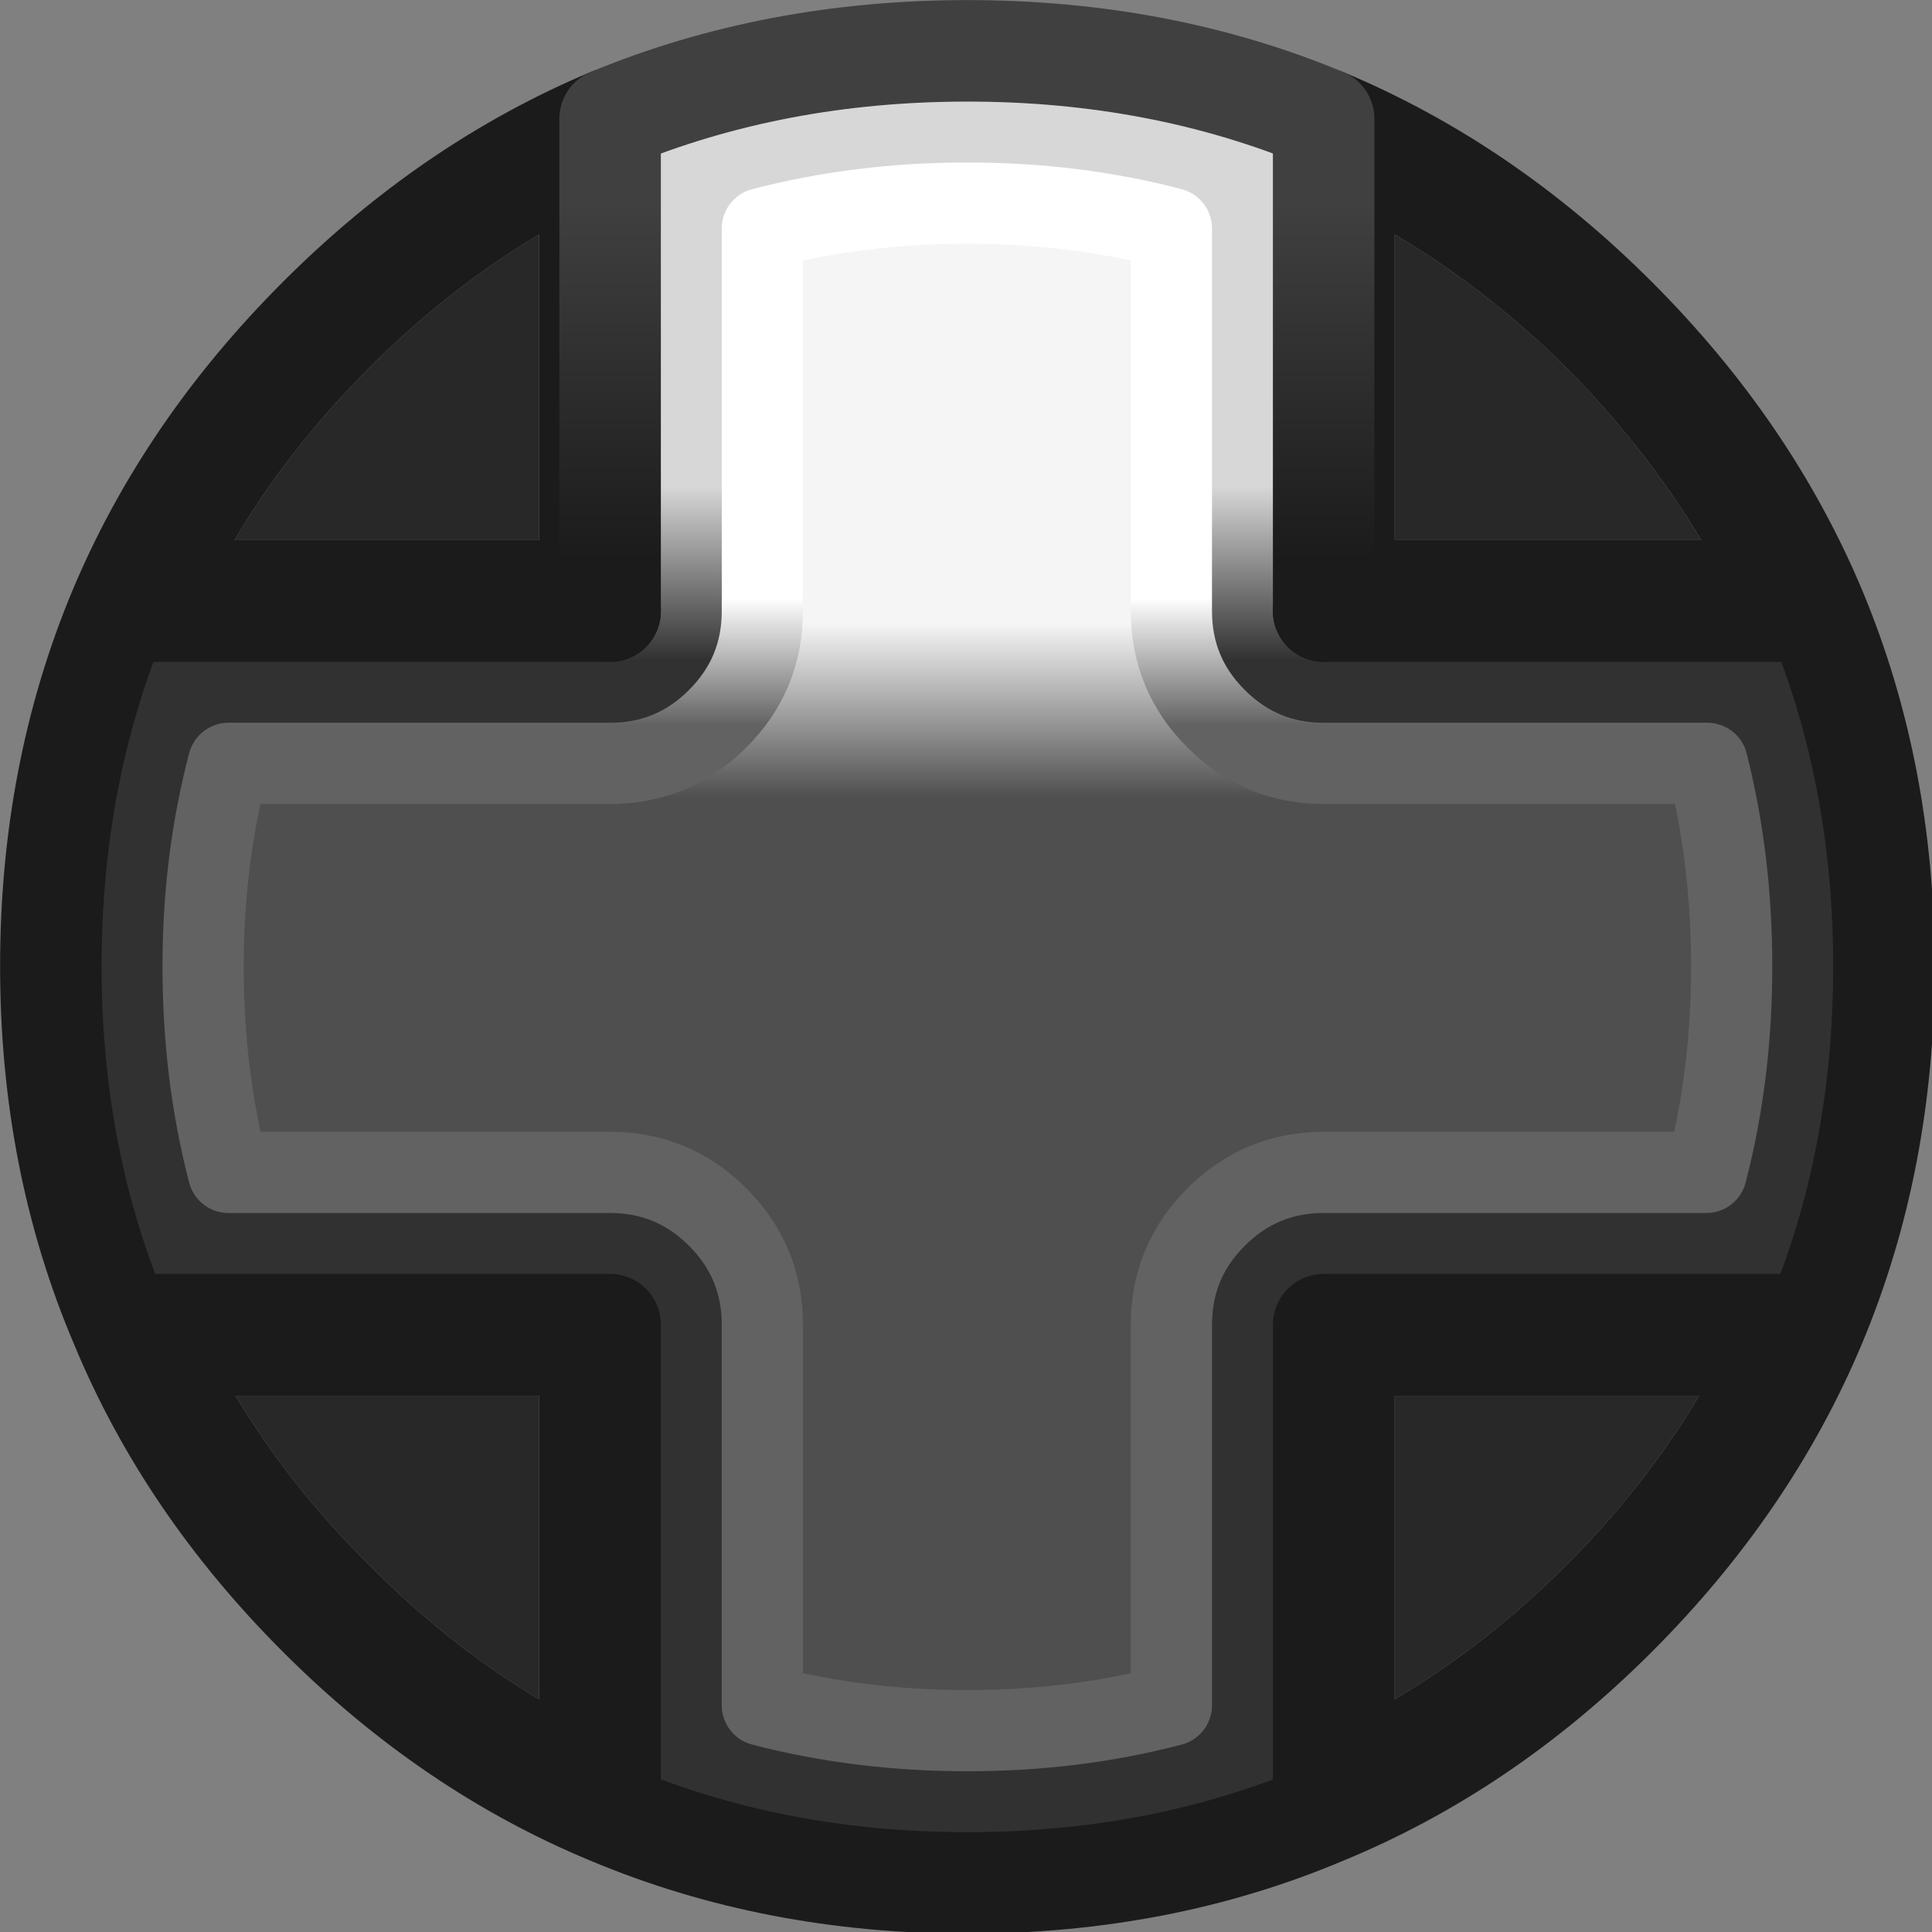 <?xml version="1.0" encoding="UTF-8" standalone="no"?>
<!-- Created with Inkscape (http://www.inkscape.org/) -->

<svg
   width="100"
   height="100"
   viewBox="0 0 26.458 26.458"
   version="1.1"
   id="svg8816"
   inkscape:version="1.2.1 (9c6d41e410, 2022-07-14)"
   sodipodi:docname="XboxSeriesX_Dpad_Up.svg"
   xmlns:inkscape="http://www.inkscape.org/namespaces/inkscape"
   xmlns:sodipodi="http://sodipodi.sourceforge.net/DTD/sodipodi-0.dtd"
   xmlns:xlink="http://www.w3.org/1999/xlink"
   xmlns="http://www.w3.org/2000/svg"
   xmlns:svg="http://www.w3.org/2000/svg">
  <rect x="0" y="0" width="26.458" height="26.458" fill="#808080" stroke="none"/>
  <sodipodi:namedview
     id="namedview8818"
     pagecolor="#ffffff"
     bordercolor="#000000"
     borderopacity="0.25"
     inkscape:showpageshadow="2"
     inkscape:pageopacity="0.0"
     inkscape:pagecheckerboard="true"
     inkscape:deskcolor="#d1d1d1"
     inkscape:document-units="mm"
     showgrid="false"
     inkscape:zoom="7.319248"
     inkscape:cx="104.45062"
     inkscape:cy="60.183778"
     inkscape:window-width="2560"
     inkscape:window-height="1351"
     inkscape:window-x="2391"
     inkscape:window-y="-9"
     inkscape:window-maximized="1"
     inkscape:current-layer="layer1" />
  <defs
     id="defs8813">
    <linearGradient
       id="Gradient_26"
       gradientUnits="userSpaceOnUse"
       x1="49.5"
       y1="34.938"
       x2="49.5"
       y2="26.362"
       spreadMethod="pad">
      <stop
         offset="0%"
         stop-color="#313131"
         id="stop26897" />
      <stop
         offset="100%"
         stop-color="#D7D7D7"
         id="stop26899" />
    </linearGradient>
    <linearGradient
       id="Gradient_27"
       gradientUnits="userSpaceOnUse"
       x1="50.1"
       y1="41.7"
       x2="50.1"
       y2="33.1"
       spreadMethod="pad">
      <stop
         offset="0%"
         stop-color="#4F4F4F"
         id="stop26902" />
      <stop
         offset="100%"
         stop-color="#F5F5F5"
         id="stop26904" />
    </linearGradient>
    <linearGradient
       id="Gradient_28"
       gradientUnits="userSpaceOnUse"
       x1="54.7"
       y1="38.138"
       x2="54.7"
       y2="31.863"
       spreadMethod="pad">
      <stop
         offset="0%"
         stop-color="#626262"
         id="stop26907" />
      <stop
         offset="100%"
         stop-color="#FFFFFF"
         id="stop26909" />
    </linearGradient>
    <linearGradient
       id="Gradient_29"
       gradientUnits="userSpaceOnUse"
       x1="54.35"
       y1="29.95"
       x2="54.35"
       y2="12.35"
       spreadMethod="pad">
      <stop
         offset="0%"
         stop-color="#1B1B1B"
         id="stop26912" />
      <stop
         offset="100%"
         stop-color="#404040"
         id="stop26914" />
    </linearGradient>
    <linearGradient
       inkscape:collect="always"
       xlink:href="#Gradient_29"
       id="linearGradient9034"
       gradientUnits="userSpaceOnUse"
       x1="54.35"
       y1="29.95"
       x2="54.35"
       y2="12.35"
       spreadMethod="pad" />
    <linearGradient
       inkscape:collect="always"
       xlink:href="#Gradient_28"
       id="linearGradient9040"
       gradientUnits="userSpaceOnUse"
       x1="54.7"
       y1="38.138"
       x2="54.7"
       y2="31.863"
       spreadMethod="pad" />
    <linearGradient
       inkscape:collect="always"
       xlink:href="#Gradient_26"
       id="linearGradient9052"
       gradientUnits="userSpaceOnUse"
       x1="49.5"
       y1="34.938"
       x2="49.5"
       y2="26.362"
       spreadMethod="pad" />
    <linearGradient
       inkscape:collect="always"
       xlink:href="#Gradient_27"
       id="linearGradient9054"
       gradientUnits="userSpaceOnUse"
       x1="50.1"
       y1="41.7"
       x2="50.1"
       y2="33.1"
       spreadMethod="pad" />
  </defs>
  <g
     inkscape:label="Layer 1"
     inkscape:groupmode="layer"
     id="layer1">
    <g
       id="g27293"
       style="display:inline"
       transform="matrix(0.278,0,0,0.278,-0.652,-0.666)">
      <g
         id="use27285">
        <path
           fill="#1b1b1b"
           stroke="none"
           d="m 18.05,82 q 6.5,6.5 14.35,9.75 V 67.65 H 8.3 Q 11.55,75.5 18.05,82 M 28.9,86.1 Q 24.45,83.45 20.55,79.5 16.6,75.6 13.95,71.15 H 28.9 V 86.1 M 32.4,8.25 q -7.85,3.3 -14.35,9.8 Q 11.5,24.6 8.2,32.5 H 32.4 V 8.25 M 20.55,20.5 q 3.9,-3.9 8.35,-6.55 V 29 h -15 q 2.65,-4.5 6.65,-8.5 M 81.95,82 q 6.5,-6.5 9.8,-14.35 h -24.2 v 24.1 Q 75.45,88.5 81.95,82 m -10.9,4.1 V 71.15 h 15 Q 83.4,75.6 79.5,79.5 75.55,83.45 71.05,86.1 M 91.8,32.5 q -3.3,-7.9 -9.85,-14.45 -6.5,-6.5 -14.4,-9.8 V 32.5 H 91.8 M 71.05,29 V 13.95 q 4.5,2.65 8.45,6.55 3.95,4 6.65,8.5 z"
           id="path9042" />
        <path
           fill="#282828"
           stroke="none"
           d="m 20.55,79.5 q 3.9,3.95 8.35,6.6 V 71.15 H 13.95 q 2.65,4.45 6.6,8.35 M 28.9,13.95 q -4.45,2.65 -8.35,6.55 -4,4 -6.65,8.5 h 15 V 13.95 m 42.15,57.2 V 86.1 q 4.5,-2.65 8.45,-6.6 3.9,-3.9 6.55,-8.35 h -15 m 0,-57.2 V 29 h 15.1 q -2.7,-4.5 -6.65,-8.5 -3.95,-3.9 -8.45,-6.55 z"
           id="path9044" />
        <path
           fill="url(#Gradient_26)"
           stroke="none"
           d="m 91.75,67.65 q 3.4,-8.1 3.4,-17.65 0,-9.45 -3.35,-17.5 H 67.55 V 8.25 Q 59.5,4.9 50,4.9 40.5,4.9 32.4,8.25 V 32.5 H 8.2 Q 4.85,40.55 4.85,50 q 0,9.55 3.45,17.65 h 24.1 v 24.1 q 8.1,3.4 17.6,3.4 9.5,0 17.55,-3.4 v -24.1 h 24.2 M 87.65,50 q 0,5.35 -1.25,10.15 H 67.55 q -3.1,0 -5.3,2.2 -2.2,2.2 -2.2,5.3 V 86.4 Q 55.3,87.65 50,87.65 44.7,87.65 39.9,86.4 V 67.65 q 0,-3.1 -2.2,-5.3 -2.2,-2.2 -5.3,-2.2 H 13.6 Q 12.35,55.35 12.35,50 q 0,-5.25 1.25,-10 h 18.8 q 3.1,0 5.3,-2.2 2.2,-2.2 2.2,-5.3 V 13.65 Q 44.7,12.4 50,12.4 q 5.3,0 10.05,1.25 V 32.5 q 0,3.1 2.2,5.3 2.2,2.2 5.3,2.2 h 18.9 q 1.2,4.75 1.2,10 z"
           id="path9046"
           style="fill:url(#linearGradient9052)" />
        <path
           fill="url(#Gradient_27)"
           stroke="none"
           d="m 86.4,60.15 q 1.25,-4.8 1.25,-10.15 0,-5.25 -1.2,-10 h -18.9 q -3.1,0 -5.3,-2.2 -2.2,-2.2 -2.2,-5.3 V 13.65 Q 55.3,12.4 50,12.4 q -5.3,0 -10.1,1.25 V 32.5 q 0,3.1 -2.2,5.3 Q 35.5,40 32.4,40 H 13.6 q -1.25,4.75 -1.25,10 0,5.35 1.25,10.15 h 18.8 q 3.1,0 5.3,2.2 2.2,2.2 2.2,5.3 V 86.4 q 4.8,1.25 10.1,1.25 5.3,0 10.05,-1.25 V 67.65 q 0,-3.1 2.2,-5.3 2.2,-2.2 5.3,-2.2 z"
           id="path9048"
           style="fill:url(#linearGradient9054)" />
      </g>
      <path
         id="use27287"
         stroke="#1b1b1b"
         stroke-width="5"
         stroke-linejoin="round"
         stroke-linecap="round"
         fill="none"
         d="m 67.55,8.25 q 7.9,3.3 14.4,9.8 6.55,6.55 9.85,14.45 3.35,8.05 3.35,17.5 0,9.55 -3.4,17.65 -3.3,7.85 -9.8,14.35 -6.5,6.5 -14.4,9.75 -8.05,3.4 -17.55,3.4 -9.5,0 -17.6,-3.4 Q 24.55,88.5 18.05,82 11.55,75.5 8.3,67.65 4.85,59.55 4.85,50 q 0,-9.45 3.35,-17.5 3.3,-7.9 9.85,-14.45 6.5,-6.5 14.35,-9.8 M 67.55,32.5 H 91.8 m -83.6,0 H 32.4 M 8.3,67.65 h 24.1 v 24.1 m 59.35,-24.1 h -24.2 v 24.1" />
      <path
         id="use27289"
         stroke="url(#Gradient_28)"
         stroke-width="4"
         stroke-linejoin="round"
         stroke-linecap="round"
         fill="none"
         d="m 87.65,50 q 0,5.35 -1.25,10.15 H 67.55 q -3.1,0 -5.3,2.2 -2.2,2.2 -2.2,5.3 V 86.4 Q 55.3,87.65 50,87.65 44.7,87.65 39.9,86.4 V 67.65 q 0,-3.1 -2.2,-5.3 -2.2,-2.2 -5.3,-2.2 H 13.6 Q 12.35,55.35 12.35,50 q 0,-5.25 1.25,-10 h 18.8 q 3.1,0 5.3,-2.2 2.2,-2.2 2.2,-5.3 V 13.65 Q 44.7,12.4 50,12.4 q 5.3,0 10.05,1.25 V 32.5 q 0,3.1 2.2,5.3 2.2,2.2 5.3,2.2 h 18.9 q 1.2,4.75 1.2,10 z"
         style="stroke:url(#linearGradient9040)" />
      <path
         id="use27291"
         stroke="url(#Gradient_29)"
         stroke-width="5"
         stroke-linejoin="round"
         stroke-linecap="round"
         fill="none"
         d="M 32.4,8.25 Q 40.5,4.9 50,4.9 q 9.5,0 17.55,3.35 V 32.5 M 32.4,8.25 V 32.5"
         style="stroke:url(#linearGradient9034)" />
    </g>
  </g>
</svg>
